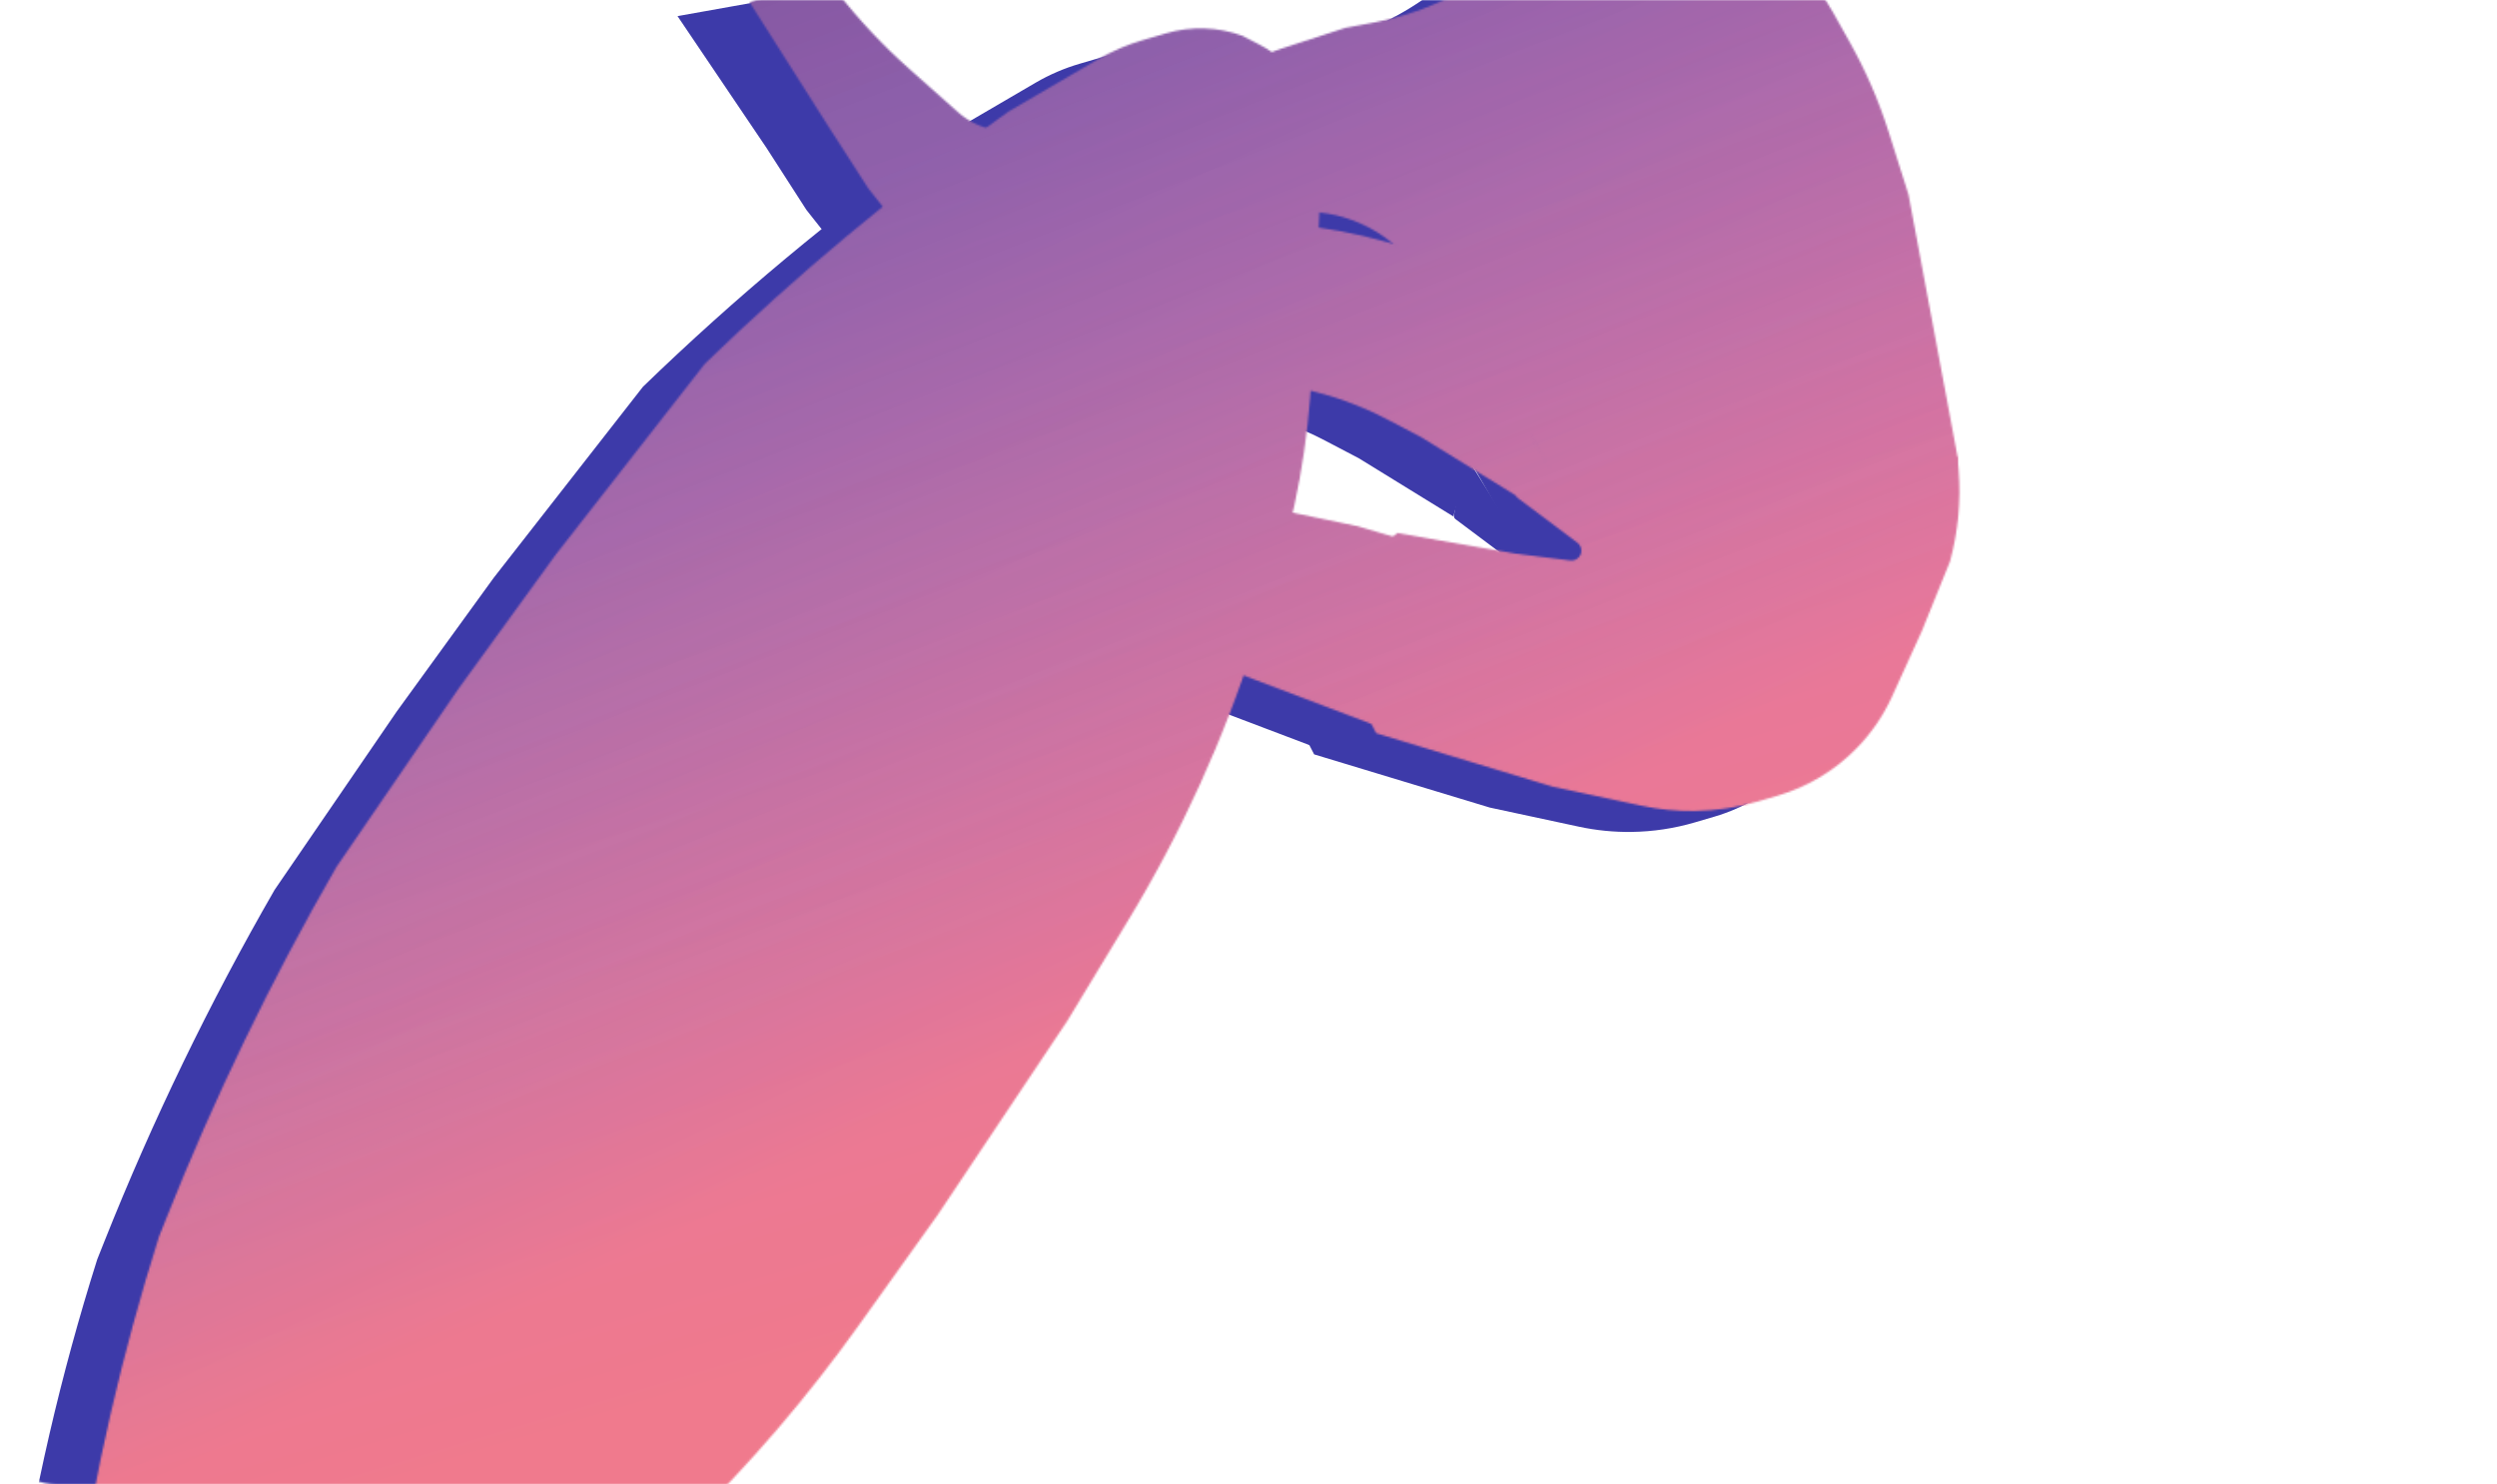 <svg width="1339" height="796" viewBox="0 0 1339 796" fill="none" xmlns="http://www.w3.org/2000/svg">
<mask id="mask0_405_54834" style="mask-type:alpha" maskUnits="userSpaceOnUse" x="0" y="0" width="1339" height="796">
<path d="M0 30C0 13.431 13.431 0 30 0H1308.46C1325.03 0 1338.46 13.431 1338.46 30V199V440C1338.46 456.569 1325.03 470 1308.46 470H884C867.431 470 854 483.431 854 500V657.5V766C854 782.569 840.569 796 824 796H669.23H30C13.431 796 0 782.569 0 766V30Z" fill="#EDE7FF"/>
</mask>
<g mask="url(#mask0_405_54834)">
<path d="M578.94 34.198L591.831 30.426C605.079 26.55 619.219 27.012 632.185 31.745L641.278 36.459C651.297 41.652 659.703 49.49 665.584 59.122C672.023 69.669 675.152 81.905 674.567 94.248L669.046 210.841C667.211 249.577 660.289 287.904 648.458 324.835L638.229 356.766C621.622 408.604 598.992 458.314 570.801 504.879L537.99 559.076L468.577 662.984L426.114 722.411C398.798 760.638 368.166 796.383 334.573 829.23L327.215 836.426C292.122 870.74 253.526 901.277 212.06 927.537L190.984 940.884C171.519 953.21 151.046 963.865 129.782 972.734L73.118 996.368C68.337 998.362 63.254 999.536 58.083 999.841C34.902 1001.21 14.323 985.12 10.052 962.295L7.794 950.229C7.061 946.308 6.72 942.324 6.776 938.336L7.76 869.055L8.372 864.931C17.9 800.715 32.532 737.36 52.127 675.469L55.887 666.019C81.766 600.962 112.31 537.859 147.279 477.202L212.737 381.61L264.753 309.887L344.77 207.438C394.074 159.694 446.856 115.678 502.681 75.753L507.523 72.29L555.331 44.365C562.757 40.027 570.685 36.613 578.94 34.198Z" fill="#3D3AA9"/>
<path d="M728.72 245.806L779.324 276.976C787.206 250.886 790.567 223.641 789.262 196.417L788.387 178.161L767.801 166.621C738.183 150.017 705.713 139.118 672.075 134.488C662.314 133.015 654.556 125.525 652.74 115.822L652.037 112.063L583.487 135.91L582.578 138.829C580.632 145.077 580.244 151.707 581.447 158.14C582.616 164.386 585.251 170.265 589.137 175.294L595.107 183.02C600.48 189.973 606.953 196.002 614.271 200.867L616.719 202.495C627.032 209.351 638.544 214.201 650.653 216.791L665.297 219.923C681.032 223.289 696.235 228.782 710.488 236.251L728.72 245.806Z" fill="#3D3AA9"/>
<path d="M432.556 514.758L448.265 510.39L474.293 531.695L508.804 554.167L507.072 574.267C506.783 577.618 505.683 580.849 503.867 583.681C500.249 589.325 494.126 592.872 487.43 593.203L468.072 594.161L426.605 597.098L395.494 600.164L362.679 601.482L349.918 602.206C345.625 602.449 342.21 598.654 342.905 594.409C343.045 593.553 343.349 592.738 343.792 592.007C341.426 594.19 338.439 595.584 335.244 595.995L327.715 596.963C321.965 597.702 316.962 593.028 317.309 587.241L314.283 586.444C308.761 584.991 305.991 578.81 308.58 573.721L305.118 572.391C301.556 571.023 299.518 567.268 300.313 563.536C300.609 562.144 301.283 560.86 302.261 559.825L303.752 558.247C305.926 555.946 308.751 554.367 311.848 553.72L338.91 548.071L305.854 554.838C302.282 555.569 298.673 553.766 297.112 550.47C295.384 546.823 296.678 542.459 300.114 540.342L300.727 539.964C301.638 539.403 302.645 539.014 303.697 538.817L322.07 535.38L356.676 528.905C382.331 526.396 407.72 521.663 432.556 514.758Z" fill="#3D3AA9"/>
<path d="M411.034 79.322L363.316 8.646L408.693 0.549L414.719 8.242C426.364 23.108 439.322 36.897 453.438 49.441L479.618 72.706C482.158 74.963 484.975 76.889 488.001 78.437C495.911 82.484 504.939 83.793 513.673 82.159L545.141 76.272C550.667 75.237 556.261 74.61 561.879 74.394C583.618 73.557 604.675 66.575 622.608 54.257L623.628 53.556C633.081 47.063 643.42 41.966 654.328 38.423L687.879 27.523L703.471 24.606C726.921 20.218 749.038 10.467 768.095 -3.885L798.015 -26.419C810.213 -35.606 818.454 -49.093 821.062 -64.139C822.534 -72.63 825.816 -80.705 830.685 -87.816L833.488 -91.909C837.845 -98.272 841.148 -105.295 843.27 -112.71C844.739 -117.845 845.63 -123.129 845.927 -128.462L846.176 -132.933C847.07 -149.006 851.427 -164.696 858.949 -178.928L861.267 -183.316L912.004 -173.523L918.23 -140.248L919.845 -124.445C921.511 -108.133 919.677 -91.654 914.464 -76.109L910.379 -63.923C908.373 -57.942 907.539 -51.63 907.921 -45.333C908.615 -33.889 913.291 -23.049 921.137 -14.69L934.06 -0.925C939.696 5.079 944.579 11.747 948.603 18.932L957.753 35.273C966.212 50.38 973.108 66.31 978.334 82.816L989.002 116.517L1004.57 199.704L1015.52 258.267L1013.1 282.139L996.032 330.793L940.161 370.865L839.151 335.35L778.968 230.893L726.9 156.489C719.139 145.398 708.497 136.637 696.122 131.15C684.873 126.163 672.562 124.046 660.293 124.988L659.432 125.055C651.687 125.65 644.075 127.402 636.849 130.253L623.175 135.648C602.125 143.953 579.667 148.105 557.04 147.874L531.953 147.618L493.564 148.602C472.549 148.172 452.826 138.37 439.794 121.878L432.399 112.52L411.034 79.322Z" fill="#3D3AA9"/>
<path d="M694.514 294.91L727.325 304.613L710.568 402.802L624.636 370.214C609.789 364.583 594.486 360.237 578.896 357.223L576.835 356.824C576.01 356.665 575.268 357.354 575.366 358.189C578.289 382.995 573.663 408.105 562.094 430.242L549.927 453.522L533.32 486.248C517.01 481.999 501.48 475.186 487.308 466.065L480.509 461.689L492.14 391.323L499.151 329.397L501.436 315.061C504.025 298.815 513.104 284.318 526.59 274.896C529.572 272.813 532.736 271.002 536.043 269.486L537.99 268.593C546.772 264.566 556.421 262.798 566.06 263.451C570.669 263.763 575.225 264.625 579.629 266.018L624.98 280.369L694.514 294.91Z" fill="#3D3AA9"/>
<path d="M534.2 487.423L527.941 485.029C510.403 478.319 493.651 469.715 477.98 459.37L475.785 464.061C468.086 480.513 458.636 496.087 447.6 510.515L463.086 523.324C477.169 534.974 492.453 545.09 508.68 553.501C518.247 536.151 525.763 517.746 531.074 498.658L534.2 487.423Z" fill="#3D3AA9"/>
<path d="M1004.23 287.368L1015.27 256.937L1015.84 264.085C1017.14 280.463 1015.59 296.942 1011.26 312.791L996.19 350.05L980.224 385.164C975.612 395.306 969.285 404.575 961.52 412.565C949.902 424.518 935.394 433.269 919.401 437.97L908.888 441.06C897.828 444.311 886.374 446.035 874.846 446.182C865.385 446.303 855.941 445.361 846.69 443.375L798.895 433.114L704.704 404.589C698.56 393.521 695.183 381.133 694.859 368.479L694.631 359.603C694.457 352.794 695.106 345.99 696.564 339.338L700.48 321.48C702.524 312.156 708.013 303.947 715.849 298.496L778.521 309.5L808.141 313.214C811.311 313.611 814.241 311.466 814.82 308.324C815.235 306.072 814.338 303.779 812.505 302.407L780.489 278.421C779.851 277.943 779.535 277.147 779.673 276.361L785.451 243.457L816.957 294.043L830.426 310.809C839.655 323.969 852.211 334.443 866.812 341.163L870.835 343.015C877.391 346.032 884.235 348.38 891.263 350.022L898.61 351.739C910.545 354.527 922.93 354.803 934.978 352.549C945.341 350.61 955.275 346.832 964.308 341.394L987.174 327.63L993.781 322.342C995.31 321.118 996.321 319.362 996.61 317.424C998.141 307.177 1000.69 297.108 1004.23 287.368Z" fill="#3D3AA9"/>
<mask id="mask1_405_54834" style="mask-type:alpha" maskUnits="userSpaceOnUse" x="39" y="-196" width="1012" height="1185">
<path d="M612.706 22.275L625.597 18.503C638.845 14.627 652.986 15.089 665.952 19.822L675.045 24.536C685.064 29.729 693.47 37.567 699.35 47.2C705.789 57.746 708.919 69.982 708.334 82.325L702.812 198.918C700.978 237.655 694.056 275.981 682.225 312.912L671.995 344.843C655.389 396.681 632.758 446.391 604.568 492.956L571.756 547.153L502.344 651.061L459.88 710.488C432.565 748.715 401.933 784.46 368.34 817.307L360.981 824.503C325.888 858.817 287.292 889.355 245.827 915.614L224.75 928.961C205.286 941.288 184.812 951.942 163.548 960.811L106.884 984.445C102.103 986.439 97.02 987.613 91.849 987.918C68.669 989.284 48.089 973.198 43.819 950.373L41.561 938.306C40.827 934.386 40.486 930.402 40.543 926.413L41.526 857.132L42.138 853.009C51.667 788.792 66.299 725.437 85.894 663.546L89.653 654.096C115.533 589.039 146.076 525.936 181.045 465.279L246.504 369.687L298.519 297.964L378.537 195.515C427.841 147.771 480.623 103.755 536.448 63.83L541.29 60.367L589.097 32.442C596.524 28.104 604.452 24.69 612.706 22.275Z" fill="#8FB4EC" stroke="#FFC369" stroke-width="1.354"/>
<path d="M762.488 233.883L813.092 265.053C820.974 238.964 824.335 211.718 823.03 184.495L822.155 166.238L801.569 154.698C771.95 138.095 739.48 127.195 705.843 122.565C696.082 121.092 688.324 113.602 686.508 103.899L685.805 100.14L617.255 123.987L616.345 126.906C614.399 133.155 614.011 139.784 615.215 146.217C616.384 152.463 619.019 158.343 622.905 163.371L628.874 171.097C634.247 178.05 640.721 184.079 648.039 188.944L650.487 190.572C660.799 197.428 672.312 202.278 684.421 204.868L699.064 208C714.8 211.366 730.003 216.859 744.256 224.328L762.488 233.883Z" fill="#8FB4EC" stroke="#C2DEFF" stroke-width="1.354"/>
<path d="M466.358 502.867L482.067 498.499L508.095 519.804L542.606 542.276L540.874 562.376C540.585 565.727 539.485 568.958 537.67 571.79C534.051 577.434 527.928 580.981 521.232 581.312L501.874 582.27L460.407 585.207L429.297 588.273L396.481 589.591L383.721 590.315C379.427 590.558 376.012 586.763 376.707 582.518C376.847 581.662 377.151 580.847 377.595 580.116C375.228 582.299 372.241 583.693 369.046 584.104L361.517 585.072C355.767 585.811 350.764 581.137 351.111 575.35L348.085 574.553C342.563 573.1 339.793 566.919 342.383 561.83L338.92 560.5C335.358 559.132 333.32 555.377 334.115 551.645C334.411 550.253 335.085 548.969 336.063 547.934L337.555 546.355C339.728 544.055 342.553 542.476 345.651 541.829L372.712 536.18L339.656 542.947C336.084 543.678 332.475 541.875 330.914 538.579C329.186 534.931 330.48 530.568 333.916 528.451L334.529 528.073C335.44 527.512 336.447 527.123 337.499 526.926L355.873 523.489L390.478 517.014C416.134 514.505 441.522 509.772 466.358 502.867Z" fill="#8FB4EC"/>
<path d="M342.383 561.83L338.92 560.5C335.358 559.132 333.32 555.377 334.115 551.645V551.645C334.411 550.253 335.085 548.969 336.063 547.934L337.555 546.355C339.728 544.055 342.553 542.476 345.651 541.829L372.712 536.18L339.656 542.947C336.084 543.678 332.475 541.875 330.914 538.579V538.579C329.186 534.931 330.48 530.568 333.916 528.451L334.529 528.073C335.44 527.512 336.447 527.123 337.499 526.926L355.873 523.489L390.478 517.014V517.014C416.134 514.505 441.522 509.772 466.358 502.867L482.067 498.499L508.095 519.804L542.606 542.276L540.874 562.376C540.585 565.727 539.485 568.958 537.67 571.79V571.79C534.051 577.434 527.928 580.981 521.232 581.312L501.874 582.27L460.407 585.207L429.297 588.273L396.481 589.591L383.721 590.315C379.427 590.558 376.012 586.763 376.707 582.518V582.518C376.959 580.975 377.742 579.569 378.92 578.54L385.133 573.117M342.383 561.83V561.83C349.177 556.93 356.969 553.59 365.203 552.05L375.327 550.156M342.383 561.83V561.83C339.793 566.919 342.563 573.1 348.085 574.553L351.111 575.35M351.111 575.35V575.35C357.858 569.984 365.462 565.795 373.602 562.958L382.643 559.807M351.111 575.35V575.35C350.764 581.137 355.767 585.811 361.517 585.072L369.046 584.104C372.257 583.691 375.258 582.285 377.631 580.083L385.133 573.117M385.133 573.117L399.817 566.926" stroke="#C2DEFF" stroke-width="1.354"/>
<path d="M444.8 67.4L403.036 1.531L442.46 -11.373L448.486 -3.68C460.13 11.186 473.089 24.974 487.204 37.518L513.384 60.783C515.925 63.041 518.741 64.967 521.767 66.515C529.677 70.562 538.706 71.871 547.44 70.237L578.908 64.349C584.434 63.315 590.028 62.688 595.645 62.471C617.385 61.634 638.442 54.652 656.374 42.335L657.394 41.634C666.848 35.141 677.187 30.044 688.094 26.501L721.646 15.601L737.237 12.684C760.687 8.296 782.805 -1.455 801.862 -15.808L831.782 -38.342C843.98 -47.528 852.221 -61.016 854.829 -76.061C856.301 -84.553 859.583 -92.628 864.452 -99.738L867.255 -103.831C871.612 -110.194 874.915 -117.218 877.036 -124.632C878.505 -129.768 879.397 -135.051 879.693 -140.385L879.942 -144.855C880.836 -160.928 885.193 -176.618 892.715 -190.851L895.034 -195.238L945.77 -185.445L951.996 -152.17L953.611 -136.367C955.278 -120.056 953.444 -103.577 948.231 -88.031L944.145 -75.846C942.14 -69.864 941.305 -63.552 941.687 -57.255C942.382 -45.812 947.057 -34.971 954.904 -26.613L967.826 -12.847C973.462 -6.843 978.346 -0.175 982.369 7.01L991.519 23.35C999.979 38.457 1006.87 54.388 1012.1 70.894L1022.77 104.594L1038.33 187.781L1049.29 246.345L1046.87 270.217L1029.8 318.871L973.927 358.943L872.918 323.428L812.735 218.971L760.667 144.566C752.905 133.476 742.263 124.714 729.888 119.228C718.639 114.24 706.328 112.123 694.059 113.066L693.198 113.132C685.453 113.727 677.841 115.48 670.615 118.331L656.941 123.726C635.892 132.031 613.434 136.182 590.806 135.952L565.719 135.696L527.331 136.68C506.315 136.25 486.593 126.448 473.56 109.956L466.165 100.597L444.8 67.4Z" fill="#8FB4EC" stroke="#C2DEFF" stroke-width="1.354"/>
<path d="M728.281 282.989L761.092 292.692L744.335 390.881L658.402 358.292C643.555 352.662 628.253 348.316 612.663 345.301L610.602 344.903C609.777 344.743 609.035 345.433 609.133 346.267C612.056 371.073 607.43 396.184 595.861 418.32L583.694 441.601L567.087 474.327C550.777 470.077 535.246 463.265 521.074 454.144L514.276 449.768L525.907 379.401L532.917 317.476L535.202 303.14C537.792 286.893 546.871 272.397 560.357 262.975C563.339 260.892 566.503 259.081 569.809 257.565L571.757 256.672C580.539 252.645 590.188 250.877 599.827 251.53C604.436 251.842 608.991 252.704 613.396 254.097L658.747 268.447L728.281 282.989Z" fill="#8FB4EC" stroke="#C2DEFF" stroke-width="1.354"/>
<path d="M568.003 475.532L561.744 473.138C544.206 466.428 527.453 457.824 511.783 447.479L509.588 452.17C501.889 468.622 492.439 484.196 481.403 498.624L496.889 511.433C510.972 523.083 526.256 533.198 542.482 541.61C552.05 524.26 559.565 505.855 564.877 486.767L568.003 475.532Z" fill="#8FB4EC"/>
<g style="mix-blend-mode:screen">
<path d="M1038 275.446L1049.04 245.014L1049.61 252.162C1050.9 268.54 1049.35 285.019 1045.03 300.868L1029.96 338.128L1013.99 373.241C1009.38 383.383 1003.05 392.653 995.288 400.642C983.67 412.595 969.162 421.346 953.169 426.047L942.657 429.137C931.596 432.388 920.142 434.112 908.614 434.259C899.154 434.38 889.709 433.438 880.459 431.452L832.663 421.192L738.472 392.666C732.329 381.598 728.951 369.21 728.627 356.556L728.4 347.68C728.225 340.872 728.874 334.067 730.333 327.415L734.248 309.557C736.292 300.233 741.781 292.024 749.617 286.573L812.29 297.577L841.909 301.291C845.079 301.688 848.009 299.543 848.588 296.401C849.003 294.149 848.106 291.857 846.274 290.484L814.257 266.498C813.619 266.02 813.304 265.224 813.442 264.439L819.219 231.534L850.725 282.12L864.194 298.886C873.423 312.046 885.979 322.52 900.58 329.24L904.603 331.092C911.16 334.109 918.004 336.457 925.032 338.099L932.378 339.816C944.314 342.605 956.698 342.881 968.746 340.626C979.11 338.687 989.043 334.909 998.076 329.472L1020.94 315.707L1027.55 310.419C1029.08 309.195 1030.09 307.439 1030.38 305.502C1031.91 295.254 1034.46 285.185 1038 275.446Z" fill="#8FB4EC"/>
<path d="M1038 275.446L1049.04 245.014L1049.61 252.162C1050.9 268.54 1049.35 285.019 1045.03 300.868L1029.96 338.128L1013.99 373.241C1009.38 383.383 1003.05 392.653 995.288 400.642C983.67 412.595 969.162 421.346 953.169 426.047L942.657 429.137C931.596 432.388 920.142 434.112 908.614 434.259C899.154 434.38 889.709 433.438 880.459 431.452L832.663 421.192L738.472 392.666C732.329 381.598 728.951 369.21 728.627 356.556L728.4 347.68C728.225 340.872 728.874 334.067 730.333 327.415L734.248 309.557C736.292 300.233 741.781 292.024 749.617 286.573L812.29 297.577L841.909 301.291C845.079 301.688 848.009 299.543 848.588 296.401C849.003 294.149 848.106 291.857 846.274 290.484L814.257 266.498C813.619 266.02 813.304 265.224 813.442 264.439L819.219 231.534L850.725 282.12L864.194 298.886C873.423 312.046 885.979 322.52 900.58 329.24L904.603 331.092C911.16 334.109 918.004 336.457 925.032 338.099L932.378 339.816C944.314 342.605 956.698 342.881 968.746 340.626C979.11 338.687 989.043 334.909 998.076 329.472L1020.94 315.707L1027.55 310.419C1029.08 309.195 1030.09 307.439 1030.38 305.502C1031.91 295.254 1034.46 285.185 1038 275.446Z" stroke="#EA4050" stroke-width="1.354"/>
</g>
</mask>
<g mask="url(#mask1_405_54834)">
<path d="M612.707 22.276L625.598 18.504C638.846 14.628 652.986 15.09 665.952 19.823L675.045 24.537C685.064 29.73 693.47 37.568 699.351 47.2C705.79 57.747 708.919 69.983 708.334 82.326L702.813 198.919C700.978 237.655 694.056 275.982 682.225 312.913L671.996 344.844C655.389 396.682 632.759 446.392 604.568 492.956L571.757 547.154L502.344 651.062L459.881 710.489C432.565 748.716 401.933 784.461 368.34 817.308L360.982 824.504C325.889 858.818 287.293 889.355 245.827 915.615L224.75 928.962C205.286 941.288 184.812 951.943 163.549 960.812L106.885 984.446C102.104 986.44 97.021 987.614 91.85 987.919C68.669 989.285 48.09 973.198 43.819 950.373L41.561 938.307C40.828 934.386 40.487 930.402 40.543 926.414L41.527 857.133L42.139 853.009C51.667 788.793 66.299 725.438 85.894 663.547L89.654 654.097C115.533 589.04 146.077 525.937 181.046 465.28L246.504 369.688L298.519 297.965L378.537 195.516C427.841 147.772 480.623 103.756 536.448 63.831L541.29 60.368L589.098 32.443C596.524 28.105 604.452 24.691 612.707 22.276Z" fill="#FFE99B" stroke="#FFC369" stroke-width="1.354"/>
<path d="M612.707 22.276L625.598 18.504C638.846 14.628 652.986 15.09 665.952 19.823L675.045 24.537C685.064 29.73 693.47 37.568 699.351 47.2C705.79 57.747 708.919 69.983 708.334 82.326L702.813 198.919C700.978 237.655 694.056 275.982 682.225 312.913L671.996 344.844C655.389 396.682 632.759 446.392 604.568 492.956L571.757 547.154L502.344 651.062L459.881 710.489C432.565 748.716 401.933 784.461 368.34 817.308L360.982 824.504C325.889 858.818 287.293 889.355 245.827 915.615L224.75 928.962C205.286 941.288 184.812 951.943 163.549 960.812L106.885 984.446C102.104 986.44 97.021 987.614 91.85 987.919C68.669 989.285 48.09 973.198 43.819 950.373L41.561 938.307C40.828 934.386 40.487 930.402 40.543 926.414L41.527 857.133L42.139 853.009C51.667 788.793 66.299 725.438 85.894 663.547L89.654 654.097C115.533 589.04 146.077 525.937 181.046 465.28L246.504 369.688L298.519 297.965L378.537 195.516C427.841 147.772 480.623 103.756 536.448 63.831L541.29 60.368L589.098 32.443C596.524 28.105 604.452 24.691 612.707 22.276Z" fill="url(#paint0_linear_405_54834)" stroke="#FFC369" stroke-width="1.354"/>
<mask id="mask2_405_54834" style="mask-type:alpha" maskUnits="userSpaceOnUse" x="41" y="16" width="669" height="973">
<path d="M613.497 22.816L626.389 19.044C639.637 15.168 653.777 15.63 666.743 20.363L675.836 25.076C685.855 30.27 694.261 38.108 700.141 47.74C706.58 58.287 709.71 70.522 709.125 82.866L703.604 199.459C701.769 238.195 694.847 276.522 683.016 313.453L672.787 345.384C656.18 397.221 633.549 446.932 605.359 493.496L572.547 547.694L503.135 651.602L460.671 711.028C433.356 749.256 402.724 785.001 369.131 817.848L361.772 825.043C326.68 859.358 288.084 889.895 246.618 916.155L225.541 929.502C206.077 941.828 185.603 952.483 164.34 961.352L107.675 984.986C102.894 986.98 97.812 988.154 92.641 988.459C69.46 989.825 48.88 973.738 44.61 950.913L42.352 938.847C41.618 934.926 41.277 930.942 41.334 926.954L42.317 857.673L42.929 853.549C52.458 789.333 67.09 725.978 86.685 664.086L90.444 654.637C116.324 589.58 146.868 526.477 181.837 465.82L247.295 370.228L299.31 298.504L379.328 196.056C428.632 148.312 481.414 104.296 537.239 64.371L542.081 60.908L589.888 32.983C597.315 28.645 605.243 25.231 613.497 22.816Z" fill="black"/>
</mask>
<g mask="url(#mask2_405_54834)">
<g style="mix-blend-mode:color-dodge">
<circle cx="275.724" cy="379.869" r="6.77" transform="rotate(-10.598 275.724 379.869)" fill="white"/>
</g>
<g style="mix-blend-mode:color-dodge">
<circle cx="333.989" cy="499.837" r="6.77" transform="rotate(-10.598 333.989 499.837)" fill="white"/>
</g>
<g style="mix-blend-mode:color-dodge">
<circle cx="504.003" cy="410.857" r="6.77" transform="rotate(-10.598 504.003 410.857)" fill="white"/>
</g>
<g style="mix-blend-mode:color-dodge">
<circle cx="418.234" cy="217.512" r="6.77" transform="rotate(-10.598 418.234 217.512)" fill="white"/>
</g>
<g style="mix-blend-mode:color-dodge">
<circle cx="396.656" cy="308.338" r="10.156" transform="rotate(-10.598 396.656 308.338)" fill="white"/>
</g>
<g style="mix-blend-mode:color-dodge">
<circle cx="608.017" cy="418.258" r="6.77" transform="rotate(-10.598 608.017 418.258)" fill="white"/>
</g>
<g style="mix-blend-mode:color-dodge">
<circle cx="649.405" cy="186.657" r="6.77" transform="rotate(-10.598 649.405 186.657)" fill="white"/>
</g>
<g style="mix-blend-mode:color-dodge">
<circle cx="156.376" cy="666.008" r="6.77" transform="rotate(-10.598 156.376 666.008)" fill="white"/>
</g>
<g style="mix-blend-mode:color-dodge">
<circle cx="202.857" cy="601.518" r="3.385" transform="rotate(-10.598 202.857 601.518)" fill="white"/>
</g>
<g style="mix-blend-mode:color-dodge">
<circle cx="109.577" cy="798.744" r="3.385" transform="rotate(-10.598 109.577 798.744)" fill="white"/>
</g>
<g style="mix-blend-mode:color-dodge">
<circle cx="291.825" cy="366.525" r="3.385" transform="rotate(-10.598 291.825 366.525)" fill="white"/>
</g>
<g style="mix-blend-mode:color-dodge">
<circle cx="359.027" cy="387.011" r="3.385" transform="rotate(-10.598 359.027 387.011)" fill="white"/>
</g>
<g style="mix-blend-mode:color-dodge">
<circle cx="493.662" cy="259.879" r="3.385" transform="rotate(-10.598 493.662 259.879)" fill="white"/>
</g>
<g style="mix-blend-mode:color-dodge">
<circle cx="363.655" cy="249.765" r="3.385" transform="rotate(-10.598 363.655 249.765)" fill="white"/>
</g>
<g style="mix-blend-mode:color-dodge">
<circle cx="289.207" cy="470.333" r="3.385" transform="rotate(-10.598 289.207 470.333)" fill="white"/>
</g>
<g style="mix-blend-mode:color-dodge">
<circle cx="304.477" cy="780.188" r="3.385" transform="rotate(-10.598 304.477 780.188)" fill="white"/>
</g>
<g style="mix-blend-mode:color-dodge">
<circle cx="681.761" cy="190.246" r="3.385" transform="rotate(-10.598 681.761 190.246)" fill="white"/>
</g>
<g style="mix-blend-mode:color-dodge">
<circle cx="501.187" cy="381.078" r="3.385" transform="rotate(-10.598 501.187 381.078)" fill="white"/>
</g>
<g style="mix-blend-mode:color-dodge">
<circle cx="440.783" cy="198.14" r="3.385" transform="rotate(-10.598 440.783 198.14)" fill="white"/>
</g>
<g style="mix-blend-mode:color-dodge">
<circle cx="680.439" cy="168.453" r="3.385" transform="rotate(-10.598 680.439 168.453)" fill="white"/>
</g>
<g style="mix-blend-mode:color-dodge">
<circle cx="608.575" cy="373.384" r="3.385" transform="rotate(-10.598 608.575 373.384)" fill="white"/>
</g>
<path d="M393.055 547.543L452.545 570.059L463.238 541.255C479.963 496.201 532.114 475.659 575.072 497.206C597.615 508.512 613.575 529.708 618.213 554.497L621.019 569.491C625.307 592.409 622.3 616.093 612.421 637.212L552.353 765.621L339.583 698.526C320.858 692.621 304.975 680.005 294.986 663.102C275.403 629.963 282.635 587.298 311.75 562.119C334.088 542.8 365.434 537.089 393.055 547.543Z" fill="#A77DFE"/>
<path d="M419.486 573.044L465.747 590.56L474.061 568.152C487.067 533.103 527.638 517.123 561.052 533.889C578.581 542.684 590.991 559.167 594.598 578.444L596.783 590.127C600.119 607.956 597.781 626.383 590.098 642.815L543.385 742.714L377.9 690.507C363.33 685.91 350.973 676.092 343.202 662.939C327.969 637.155 333.586 603.971 356.234 584.379C373.613 569.345 397.997 564.907 419.486 573.044Z" fill="#F2FFCC"/>
<path d="M439.955 594.156L473.278 606.734L479.269 590.641C488.637 565.474 517.769 553.998 541.785 566.014C554.418 572.335 563.364 584.204 565.962 598.089L567.513 606.377C569.907 619.173 568.222 632.397 562.694 644.183L529.065 715.892L410.031 678.467C399.581 675.181 390.715 668.15 385.136 658.724C374.189 640.226 378.271 616.364 394.541 602.318C407.017 591.548 424.535 588.336 439.955 594.156Z" fill="#FFBAAB"/>
<path d="M593.677 148.602L571.689 123.263L559.517 133.962C540.478 150.696 511.124 147.185 496.569 126.432C488.931 115.542 486.823 101.707 490.872 89.036L493.321 81.372C497.064 69.659 504.387 59.414 514.258 52.08L574.278 7.486L656.283 91.877C663.5 99.304 667.718 109.136 668.127 119.484C668.928 139.771 654.895 157.772 635.076 162.178C619.87 165.559 603.886 160.368 593.677 148.602Z" fill="#A77DFE"/>
<path d="M587.786 130.149L570.689 110.442L561.222 118.765C546.414 131.785 523.578 129.054 512.258 112.908C506.32 104.439 504.682 93.68 507.83 83.827L509.738 77.856C512.651 68.742 518.347 60.772 526.026 55.065L572.711 20.367L636.486 86.015C642.101 91.794 645.382 99.445 645.699 107.497C646.321 123.28 635.41 137.282 619.991 140.713C608.161 143.345 595.728 139.305 587.786 130.149Z" fill="#F2FFCC"/>
<path d="M583.564 115.224L571.238 101.046L564.43 107.02C553.783 116.361 537.385 114.4 529.241 102.812C524.957 96.716 523.772 88.967 526.04 81.87L527.394 77.633C529.484 71.093 533.576 65.374 539.091 61.285L572.648 36.404L618.554 83.565C622.583 87.705 624.941 93.188 625.173 98.961C625.627 110.289 617.762 120.347 606.693 122.798C598.205 124.677 589.267 121.785 583.564 115.224Z" fill="#FFBAAB"/>
<path d="M340.611 289.249L367.037 268.579L356.972 255.878C341.228 236.012 346.229 206.874 367.696 193.395C378.961 186.321 392.886 184.921 405.334 189.61L412.863 192.446C424.371 196.78 434.23 204.615 441.052 214.847L482.532 277.059L394.075 354.661C386.29 361.491 376.256 365.203 365.901 365.084C345.599 364.851 328.337 349.92 324.945 329.903C322.343 314.544 328.341 298.846 340.611 289.249Z" fill="#A77DFE"/>
<path d="M359.341 284.303L379.894 268.232L372.063 258.354C359.814 242.901 363.704 220.234 380.405 209.751C389.166 204.251 399.994 203.163 409.674 206.809L415.54 209.019C424.494 212.392 432.164 218.486 437.473 226.446L469.748 274.838L400.939 335.187C394.881 340.5 387.073 343.388 379.016 343.295C363.221 343.112 349.793 331.502 347.152 315.929C345.125 303.98 349.793 291.769 359.341 284.303Z" fill="#F2FFCC"/>
<path d="M374.461 280.847L389.248 269.26L383.629 262.156C374.842 251.047 377.635 234.771 389.623 227.227C395.929 223.258 403.728 222.47 410.701 225.096L414.863 226.664C421.288 229.084 426.791 233.462 430.594 239.178L453.735 273.958L404.298 317.404C399.958 321.217 394.362 323.292 388.585 323.23C377.249 323.108 367.604 314.74 365.72 303.56C364.275 294.988 367.619 286.209 374.461 280.847Z" fill="#FFBAAB"/>
<path d="M145.341 769.156L157.394 843.011L193.03 836.962C248.771 827.5 300.376 868.551 303.692 924.991C305.433 954.61 293.227 983.339 270.699 1002.65L257.073 1014.32C236.246 1032.17 210.346 1043.04 183.019 1045.4L16.858 1059.73L-39.94 803.489C-44.938 780.938 -41.428 757.335 -30.081 737.214C-7.838 697.769 39.884 680.041 82.664 694.893C115.487 706.288 139.744 734.865 145.341 769.156Z" fill="#A77DFE"/>
<path d="M134.906 811.086L144.272 868.521L171.992 863.811C215.352 856.445 255.498 888.38 258.071 932.286C259.421 955.319 249.927 977.658 232.409 992.672L221.792 1001.77C205.589 1015.66 185.44 1024.11 164.179 1025.95L34.92 1037.12L-9.231 837.811C-13.118 820.263 -10.384 801.898 -1.554 786.243C15.754 755.557 52.867 741.76 86.151 753.31C111.691 762.173 130.556 784.405 134.906 811.086Z" fill="#F2FFCC"/>
<path d="M125.437 844.359L132.224 885.708L152.144 882.345C183.295 877.086 212.123 900.016 214.008 931.552C214.999 948.141 208.169 964.238 195.551 975.052L188.019 981.508C176.39 991.474 161.925 997.535 146.666 998.837L53.825 1006.76L21.936 863.464C19.137 850.885 21.086 837.716 27.408 826.487C39.814 804.453 66.527 794.575 90.408 802.89C108.72 809.265 122.296 825.225 125.437 844.359Z" fill="#FFBAAB"/>
</g>
<mask id="mask3_405_54834" style="mask-type:alpha" maskUnits="userSpaceOnUse" x="39" y="15" width="671" height="974">
<path d="M612.707 22.275L625.599 18.503C638.846 14.627 652.987 15.089 665.953 19.822L675.046 24.536C685.065 29.729 693.471 37.567 699.351 47.199C705.79 57.746 708.92 69.982 708.335 82.325L702.813 198.918C700.979 237.655 694.057 275.981 682.226 312.912L671.997 344.843C655.39 396.681 632.759 446.391 604.569 492.956L571.757 547.153L502.345 651.061L459.881 710.488C432.566 748.715 401.934 784.46 368.341 817.307L360.982 824.503C325.89 858.817 287.294 889.354 245.828 915.614L224.751 928.961C205.287 941.287 184.813 951.942 163.55 960.811L106.885 984.445C102.104 986.439 97.022 987.613 91.851 987.918C68.67 989.284 48.09 973.197 43.82 950.373L41.562 938.306C40.828 934.386 40.487 930.401 40.544 926.413L41.527 857.132L42.139 853.008C51.668 788.792 66.3 725.437 85.895 663.546L89.654 654.096C115.534 589.039 146.078 525.936 181.047 465.279L246.505 369.687L298.52 297.964L378.538 195.515C427.842 147.771 480.624 103.755 536.449 63.83L541.291 60.367L589.098 32.442C596.525 28.104 604.453 24.69 612.707 22.275Z" fill="#FF9D9D" stroke="#FFC369" stroke-width="1.354"/>
</mask>
<g mask="url(#mask3_405_54834)">
<g opacity="0.8" filter="url(#filter0_f_405_54834)">
<path d="M458.681 602.126L530.905 624.424L563.136 604.545L606.523 584.424L602.401 564.655C601.349 559.61 599.019 554.82 595.662 550.797C590.721 544.878 583.895 541.024 576.697 540.088L547.821 536.336L492.317 528.179L451.806 521.337C450.994 521.199 450.178 521.211 449.398 521.371C448.689 521.516 447.95 521.539 447.21 521.439L429.241 519C424.774 518.394 421.513 522.525 422.876 527.062C423.125 527.89 423.517 528.67 424.025 529.365L423.36 528.845C420.552 526.648 417.329 525.161 413.981 524.516L399.089 521.647C393.223 520.517 388.486 525.427 389.566 531.517L384.17 532.198C378.345 532.933 375.836 539.811 379.475 545.069L374.16 546.285C370.303 547.168 368.279 551.325 369.731 555.381C370.21 556.719 371.034 557.924 372.105 558.858L375.373 561.705C378.17 564.142 381.438 565.878 384.887 566.758L422.718 576.416L375.405 564.487C372.025 563.635 368.712 565.089 367.192 568.094L364.775 572.873C364.09 574.227 364.693 576.016 366.1 576.806L370.43 579.235C371.673 579.933 371.416 581.802 370.069 581.858C368.509 581.923 368.518 584.255 370.079 584.628L406.957 593.42L458.681 602.126Z" fill="#BF6551"/>
</g>
</g>
<path d="M762.488 233.883L813.092 265.053C820.974 238.964 824.335 211.718 823.03 184.495L822.155 166.238L801.569 154.698C771.951 138.095 739.48 127.195 705.843 122.565C696.082 121.092 688.324 113.602 686.508 103.899L685.805 100.14L617.255 123.987L616.346 126.906C614.4 133.155 614.011 139.784 615.215 146.217C616.384 152.463 619.019 158.343 622.905 163.371L628.874 171.097C634.248 178.05 640.721 184.079 648.039 188.944L650.487 190.572C660.799 197.428 672.312 202.278 684.421 204.868L699.065 208C714.8 211.366 730.003 216.859 744.256 224.328L762.488 233.883Z" fill="#F9FFED" stroke="black" stroke-width="1.354"/>
<path d="M762.488 233.883L813.092 265.053C820.974 238.964 824.335 211.718 823.03 184.495L822.155 166.238L801.569 154.698C771.951 138.095 739.48 127.195 705.843 122.565C696.082 121.092 688.324 113.602 686.508 103.899L685.805 100.14L617.255 123.987L616.346 126.906C614.4 133.155 614.011 139.784 615.215 146.217C616.384 152.463 619.019 158.343 622.905 163.371L628.874 171.097C634.248 178.05 640.721 184.079 648.039 188.944L650.487 190.572C660.799 197.428 672.312 202.278 684.421 204.868L699.065 208C714.8 211.366 730.003 216.859 744.256 224.328L762.488 233.883Z" fill="url(#paint1_linear_405_54834)" stroke="#C2DEFF" stroke-width="1.354"/>
<g style="mix-blend-mode:screen">
<ellipse cx="162.432" cy="626.618" rx="224.104" ry="259.619" transform="rotate(25.311 162.432 626.618)" fill="#3656FF"/>
</g>
<path d="M466.359 502.868L482.068 498.5L508.096 519.805L542.607 542.277L540.875 562.377C540.586 565.728 539.486 568.959 537.67 571.791C534.052 577.435 527.929 580.982 521.233 581.313L501.875 582.271L460.408 585.208L429.297 588.274L396.482 589.592L383.721 590.316C379.428 590.559 376.013 586.763 376.708 582.519C376.848 581.663 377.152 580.848 377.595 580.117C375.229 582.3 372.242 583.694 369.047 584.105L361.517 585.073C355.768 585.812 350.765 581.138 351.112 575.351L348.086 574.554C342.564 573.101 339.794 566.92 342.383 561.831L338.921 560.501C335.359 559.133 333.321 555.378 334.116 551.646C334.412 550.254 335.086 548.97 336.064 547.935L337.555 546.356C339.729 544.056 342.554 542.477 345.651 541.83L372.713 536.181L339.657 542.948C336.085 543.679 332.476 541.876 330.915 538.58C329.187 534.932 330.481 530.569 333.917 528.452L334.53 528.074C335.441 527.513 336.448 527.124 337.5 526.927L355.873 523.49L390.479 517.015C416.134 514.506 441.523 509.773 466.359 502.868Z" fill="#D7FBF2"/>
<path d="M342.383 561.831L338.921 560.501C335.359 559.133 333.321 555.378 334.116 551.646V551.646C334.412 550.254 335.086 548.97 336.064 547.935L337.555 546.356C339.729 544.056 342.554 542.477 345.651 541.83L372.713 536.181L339.657 542.948C336.085 543.679 332.476 541.876 330.915 538.58V538.58C329.187 534.932 330.481 530.569 333.917 528.452L334.53 528.074C335.441 527.513 336.448 527.124 337.5 526.927L355.873 523.49L390.479 517.015V517.015C416.134 514.506 441.523 509.773 466.359 502.868L482.068 498.5L508.096 519.805L542.607 542.277L540.875 562.377C540.586 565.728 539.486 568.959 537.67 571.791V571.791C534.052 577.435 527.929 580.982 521.233 581.313L501.875 582.271L460.408 585.208L429.297 588.274L396.482 589.592L383.721 590.316C379.428 590.559 376.013 586.763 376.708 582.519V582.519C376.96 580.976 377.743 579.57 378.921 578.541L385.134 573.118M342.383 561.831V561.831C349.178 556.931 356.97 553.591 365.204 552.051L375.328 550.157M342.383 561.831V561.831C339.794 566.92 342.564 573.101 348.086 574.554L351.112 575.351M351.112 575.351V575.351C357.859 569.985 365.463 565.796 373.603 562.959L382.644 559.808M351.112 575.351V575.351C350.765 581.138 355.768 585.812 361.517 585.073L369.047 584.105C372.258 583.692 375.259 582.286 377.632 580.084L385.134 573.118M385.134 573.118L399.818 566.927" stroke="black" stroke-width="1.354"/>
<path d="M466.359 502.868L482.068 498.5L508.096 519.805L542.607 542.277L540.875 562.377C540.586 565.728 539.486 568.959 537.67 571.791C534.052 577.435 527.929 580.982 521.233 581.313L501.875 582.271L460.408 585.208L429.297 588.274L396.482 589.592L383.721 590.316C379.428 590.559 376.013 586.763 376.708 582.519C376.848 581.663 377.152 580.848 377.595 580.117C375.229 582.3 372.242 583.694 369.047 584.105L361.517 585.073C355.768 585.812 350.765 581.138 351.112 575.351L348.086 574.554C342.564 573.101 339.794 566.92 342.383 561.831L338.921 560.501C335.359 559.133 333.321 555.378 334.116 551.646C334.412 550.254 335.086 548.97 336.064 547.935L337.555 546.356C339.729 544.056 342.554 542.477 345.651 541.83L372.713 536.181L339.657 542.948C336.085 543.679 332.476 541.876 330.915 538.58C329.187 534.932 330.481 530.569 333.917 528.452L334.53 528.074C335.441 527.513 336.448 527.124 337.5 526.927L355.873 523.49L390.479 517.015C416.134 514.506 441.523 509.773 466.359 502.868Z" fill="url(#paint2_linear_405_54834)"/>
<path d="M342.383 561.831L338.921 560.501C335.359 559.133 333.321 555.378 334.116 551.646V551.646C334.412 550.254 335.086 548.97 336.064 547.935L337.555 546.356C339.729 544.056 342.554 542.477 345.651 541.83L372.713 536.181L339.657 542.948C336.085 543.679 332.476 541.876 330.915 538.58V538.58C329.187 534.932 330.481 530.569 333.917 528.452L334.53 528.074C335.441 527.513 336.448 527.124 337.5 526.927L355.873 523.49L390.479 517.015V517.015C416.134 514.506 441.523 509.773 466.359 502.868L482.068 498.5L508.096 519.805L542.607 542.277L540.875 562.377C540.586 565.728 539.486 568.959 537.67 571.791V571.791C534.052 577.435 527.929 580.982 521.233 581.313L501.875 582.271L460.408 585.208L429.297 588.274L396.482 589.592L383.721 590.316C379.428 590.559 376.013 586.763 376.708 582.519V582.519C376.96 580.976 377.743 579.57 378.921 578.541L385.134 573.118M342.383 561.831V561.831C349.178 556.931 356.97 553.591 365.204 552.051L375.328 550.157M342.383 561.831V561.831C339.794 566.92 342.564 573.101 348.086 574.554L351.112 575.351M351.112 575.351V575.351C357.859 569.985 365.463 565.796 373.603 562.959L382.644 559.808M351.112 575.351V575.351C350.765 581.138 355.768 585.812 361.517 585.073L369.047 584.105C372.258 583.692 375.259 582.286 377.632 580.084L385.134 573.118M385.134 573.118L399.818 566.927" stroke="#C2DEFF" stroke-width="1.354"/>
<path d="M444.8 67.4L401.257 0.939L442.46 -11.373L448.486 -3.68C460.131 11.186 473.089 24.974 487.205 37.518L513.384 60.783C515.925 63.041 518.742 64.967 521.767 66.515C529.677 70.562 538.706 71.871 547.44 70.237L578.908 64.349C584.434 63.315 590.028 62.688 595.645 62.471C617.385 61.634 638.442 54.652 656.375 42.335L657.395 41.634C666.848 35.141 677.187 30.044 688.094 26.501L721.646 15.601L737.238 12.684C760.687 8.296 782.805 -1.455 801.862 -15.808L831.782 -38.342C843.98 -47.528 852.221 -61.016 854.829 -76.061C856.301 -84.553 859.583 -92.628 864.452 -99.738L867.255 -103.831C871.612 -110.194 874.915 -117.218 877.036 -124.632C878.506 -129.768 879.397 -135.051 879.694 -140.385L879.942 -144.855C880.836 -160.928 885.194 -176.618 892.715 -190.851L895.034 -195.238L945.771 -185.445L951.997 -152.17L953.611 -136.367C955.278 -120.056 953.444 -103.577 948.231 -88.031L944.145 -75.846C942.14 -69.864 941.305 -63.552 941.687 -57.255C942.382 -45.812 947.057 -34.971 954.904 -26.613L967.826 -12.847C973.462 -6.843 978.346 -0.175 982.369 7.01L991.52 23.35C999.979 38.457 1006.87 54.388 1012.1 70.894L1022.77 104.594L1038.33 187.781L1049.29 246.345L1046.87 270.217C1035.76 301.884 1015.17 329.363 987.899 348.922L973.928 358.943L872.918 323.428L812.735 218.971L760.667 144.567C752.905 133.476 742.263 124.714 729.888 119.228C718.639 114.24 706.328 112.123 694.059 113.066L693.199 113.132C685.454 113.727 677.841 115.48 670.615 118.331L656.941 123.726C635.892 132.031 613.434 136.182 590.807 135.952L565.719 135.696L527.331 136.68C506.316 136.25 486.593 126.448 473.56 109.956L466.165 100.597L444.8 67.4Z" fill="#F9FFED" stroke="black" stroke-width="1.354"/>
<path d="M444.802 67.4L400.072 -3.212L442.461 -11.373L448.487 -3.68C460.132 11.186 473.091 24.974 487.206 37.518L513.386 60.783C515.926 63.041 518.743 64.967 521.769 66.515C529.679 70.562 538.708 71.871 547.441 70.237L578.909 64.349C584.435 63.315 590.029 62.687 595.647 62.471C617.386 61.634 638.443 54.652 656.376 42.334L657.396 41.634C666.849 35.141 677.189 30.044 688.096 26.5L721.648 15.601L737.239 12.683C760.689 8.296 782.807 -1.455 801.863 -15.808L831.784 -38.342C843.981 -47.529 852.222 -61.016 854.831 -76.062C856.303 -84.553 859.585 -92.628 864.454 -99.739L867.256 -103.831C871.613 -110.194 874.916 -117.218 877.038 -124.632C878.507 -129.768 879.398 -135.051 879.695 -140.385L879.944 -144.855C880.838 -160.928 885.195 -176.618 892.717 -190.851L895.036 -195.238L945.772 -185.445L951.998 -152.171L953.613 -136.367C955.279 -120.056 953.445 -103.577 948.233 -88.031L944.147 -75.846C942.141 -69.864 941.307 -63.553 941.689 -57.255C942.383 -45.812 947.059 -34.971 954.906 -26.613L967.828 -12.848C973.464 -6.844 978.348 -0.176 982.371 7.009L991.521 23.35C999.98 38.457 1006.88 54.387 1012.1 70.894L1022.77 104.594L1038.33 187.781L1049.29 246.345L1046.87 270.217C1035.76 301.884 1015.17 329.363 987.901 348.922L973.929 358.943L872.919 323.428L812.736 218.971L760.668 144.566C752.907 133.475 742.265 124.714 729.89 119.228C718.641 114.24 706.33 112.123 694.061 113.066L693.2 113.132C685.455 113.727 677.843 115.479 670.617 118.33L656.943 123.725C635.893 132.03 613.435 136.182 590.808 135.952L565.721 135.696L527.332 136.679C506.317 136.25 486.594 126.448 473.562 109.956L466.167 100.597L444.802 67.4Z" fill="url(#paint3_linear_405_54834)" stroke="#C2DEFF" stroke-width="1.354"/>
<g style="mix-blend-mode:screen">
<ellipse cx="1020.81" cy="42.439" rx="224.104" ry="134.581" fill="#3656FF"/>
</g>
<path d="M728.281 282.989L761.092 292.692L744.336 390.881L658.403 358.292C643.556 352.662 628.253 348.315 612.663 345.301L610.603 344.903C609.777 344.743 609.035 345.432 609.134 346.267C612.056 371.073 607.431 396.184 595.861 418.32L583.694 441.601L567.087 474.326C550.778 470.077 535.247 463.265 521.075 454.143L514.276 449.768L525.907 379.401L532.918 317.476L535.203 303.139C537.792 286.893 546.871 272.397 560.357 262.975C563.34 260.892 566.503 259.081 569.81 257.565L571.758 256.671C580.539 252.645 590.188 250.877 599.827 251.529C604.436 251.841 608.992 252.703 613.396 254.097L658.748 268.447L728.281 282.989Z" fill="#D7FBF2" stroke="black" stroke-width="1.354"/>
<path d="M728.281 282.989L761.092 292.692L744.336 390.881L658.403 358.292C643.556 352.662 628.253 348.315 612.663 345.301L610.603 344.903C609.777 344.743 609.035 345.432 609.134 346.267C612.056 371.073 607.431 396.184 595.861 418.32L583.694 441.601L567.087 474.326C550.778 470.077 535.247 463.265 521.075 454.143L514.276 449.768L525.907 379.401L532.918 317.476L535.203 303.139C537.792 286.893 546.871 272.397 560.357 262.975C563.34 260.892 566.503 259.081 569.81 257.565L571.758 256.671C580.539 252.645 590.188 250.877 599.827 251.529C604.436 251.841 608.992 252.703 613.396 254.097L658.748 268.447L728.281 282.989Z" fill="url(#paint4_linear_405_54834)" stroke="#C2DEFF" stroke-width="1.354"/>
<mask id="mask4_405_54834" style="mask-type:alpha" maskUnits="userSpaceOnUse" x="513" y="250" width="249" height="226">
<path d="M728.281 282.989L761.092 292.692L744.335 390.881L658.403 358.292C643.556 352.662 628.253 348.316 612.663 345.301L610.602 344.903C609.777 344.743 609.035 345.433 609.133 346.267C612.056 371.073 607.43 396.184 595.861 418.32L583.694 441.601L567.087 474.326C550.777 470.077 535.247 463.265 521.075 454.143L514.276 449.768L525.907 379.401L532.918 317.476L535.203 303.139C537.792 286.893 546.871 272.397 560.357 262.975C563.339 260.892 566.503 259.081 569.81 257.565L571.757 256.671C580.539 252.645 590.188 250.877 599.827 251.529C604.436 251.841 608.992 252.703 613.396 254.097L658.747 268.447L728.281 282.989Z" fill="#D7FBF2" stroke="black" stroke-width="1.354"/>
</mask>
<g mask="url(#mask4_405_54834)">
<g style="mix-blend-mode:screen">
<ellipse cx="574.375" cy="261.207" rx="110.866" ry="49.801" fill="#3656FF"/>
</g>
</g>
<path d="M562.925 473.59L556.735 471.221C542.527 465.785 528.954 458.814 516.258 450.433C513.899 448.876 510.708 449.776 509.51 452.335L507.679 456.249C501.248 469.989 493.356 482.997 484.139 495.046C482.611 497.044 482.935 499.891 484.873 501.494L500.45 514.38C512.166 524.07 524.88 532.485 538.378 539.482C540.662 540.666 543.475 539.81 544.717 537.558C552.792 522.915 559.147 507.359 563.629 491.249L566.545 480.77C567.371 477.801 565.803 474.691 562.925 473.59Z" fill="#E8FF5B" stroke="#FFC28A" stroke-width="1.488"/>
<path d="M562.925 473.59L556.735 471.221C542.527 465.785 528.954 458.814 516.258 450.433C513.899 448.876 510.708 449.776 509.51 452.335L507.679 456.249C501.248 469.989 493.356 482.997 484.139 495.046C482.611 497.044 482.935 499.891 484.873 501.494L500.45 514.38C512.166 524.07 524.88 532.485 538.378 539.482C540.662 540.666 543.475 539.81 544.717 537.558C552.792 522.915 559.147 507.359 563.629 491.249L566.545 480.77C567.371 477.801 565.803 474.691 562.925 473.59Z" fill="url(#paint5_linear_405_54834)"/>
<path d="M1034.31 285.588L1049.04 245.014L1049.61 252.162C1050.9 268.54 1049.35 285.019 1045.03 300.868L1029.96 338.128L1013.99 373.241C1009.38 383.383 1003.05 392.653 995.288 400.642C983.67 412.595 969.162 421.346 953.169 426.047L942.656 429.137C931.595 432.388 920.142 434.112 908.614 434.259C899.153 434.38 889.709 433.438 880.458 431.452L832.663 421.192L738.472 392.666C732.328 381.598 728.951 369.21 728.627 356.556L728.399 347.68C728.225 340.872 728.874 334.067 730.332 327.415L734.248 309.557C736.292 300.233 741.781 292.024 749.617 286.573L812.289 297.577L841.909 301.291C845.079 301.688 848.009 299.544 848.588 296.401C849.003 294.149 848.106 291.857 846.273 290.484L814.257 266.498C813.619 266.02 813.303 265.224 813.441 264.439L819.218 231.534L850.725 282.12L864.194 298.886C873.422 312.046 885.978 322.52 900.58 329.24L904.603 331.092C911.159 334.109 918.003 336.457 925.031 338.099L932.378 339.816C944.313 342.605 956.698 342.881 968.745 340.626C979.109 338.687 989.043 334.909 998.076 329.472L1020.94 315.707C1026.72 311.084 1030.54 304.449 1031.63 297.132L1031.97 294.83C1032.44 291.679 1033.23 288.583 1034.31 285.588Z" fill="#FFDFC1" stroke="black" stroke-width="1.354"/>
<path d="M1034.31 285.588L1049.04 245.014L1049.61 252.162C1050.9 268.54 1049.35 285.019 1045.03 300.868L1029.96 338.128L1013.99 373.241C1009.38 383.383 1003.05 392.653 995.288 400.642C983.67 412.595 969.162 421.346 953.169 426.047L942.656 429.137C931.595 432.388 920.142 434.112 908.614 434.259C899.153 434.38 889.709 433.438 880.458 431.452L832.663 421.192L738.472 392.666C732.328 381.598 728.951 369.21 728.627 356.556L728.399 347.68C728.225 340.872 728.874 334.067 730.332 327.415L734.248 309.557C736.292 300.233 741.781 292.024 749.617 286.573L812.289 297.577L841.909 301.291C845.079 301.688 848.009 299.544 848.588 296.401C849.003 294.149 848.106 291.857 846.273 290.484L814.257 266.498C813.619 266.02 813.303 265.224 813.441 264.439L819.218 231.534L850.725 282.12L864.194 298.886C873.422 312.046 885.978 322.52 900.58 329.24L904.603 331.092C911.159 334.109 918.003 336.457 925.031 338.099L932.378 339.816C944.313 342.605 956.698 342.881 968.745 340.626C979.109 338.687 989.043 334.909 998.076 329.472L1020.94 315.707C1026.72 311.084 1030.54 304.449 1031.63 297.132L1031.97 294.83C1032.44 291.679 1033.23 288.583 1034.31 285.588Z" fill="url(#paint6_linear_405_54834)" stroke="#EA4050" stroke-width="1.354"/>
<path d="M910.84 338.374L933.111 420.891L991.529 353.134L944.062 427.779L1035.75 416.944L946.347 439.991L1017.59 492.425L938.628 450.373L947.697 535.36L925.425 452.843L867.007 520.6L914.474 445.955L822.789 456.79L912.189 433.743L840.945 381.309L919.909 423.361L910.84 338.374Z" fill="#EEFFC9"/>
<path d="M835.958 315.054L839.735 300.707L813.888 296.934L786.461 292.078L780.015 307.979C776.469 316.731 773.883 325.841 772.304 335.151C770.834 343.813 770.244 352.601 770.543 361.382L770.706 366.203C771.011 375.163 771.991 384.086 773.64 392.897L776.02 405.616L805.005 413.279L837.026 422.441L832.871 400.234C830.996 390.209 829.912 380.053 829.631 369.858C829.122 351.382 831.252 332.928 835.958 315.054Z" fill="#DBFFBE" stroke="#DBFFBE" stroke-width="1.354"/>
<g style="mix-blend-mode:screen">
<path d="M1034.31 285.588L1049.04 245.014L1049.61 252.162C1050.9 268.54 1049.35 285.019 1045.03 300.868L1029.96 338.128L1013.99 373.241C1009.38 383.383 1003.05 392.653 995.288 400.642C983.67 412.595 969.162 421.346 953.169 426.047L942.656 429.137C931.595 432.388 920.142 434.112 908.614 434.259C899.153 434.38 889.709 433.438 880.458 431.452L832.663 421.192L738.472 392.666C732.328 381.598 728.951 369.21 728.627 356.556L728.399 347.68C728.225 340.872 728.874 334.067 730.332 327.415L734.248 309.557C736.292 300.233 741.781 292.024 749.617 286.573L812.289 297.577L841.909 301.291C845.079 301.688 848.009 299.543 848.588 296.401C849.003 294.149 848.106 291.857 846.273 290.484L814.257 266.498C813.619 266.02 813.303 265.224 813.441 264.439L819.218 231.534L850.725 282.12L864.194 298.886C873.422 312.046 885.978 322.52 900.58 329.24L904.603 331.092C911.159 334.109 918.003 336.457 925.031 338.099L932.378 339.816C944.313 342.605 956.698 342.881 968.745 340.626C979.109 338.687 989.043 334.909 998.076 329.472L1020.94 315.707C1026.72 311.084 1030.54 304.449 1031.63 297.132L1031.97 294.83C1032.44 291.679 1033.23 288.583 1034.31 285.588Z" fill="url(#paint7_linear_405_54834)"/>
<path d="M1034.31 285.588L1049.04 245.014L1049.61 252.162C1050.9 268.54 1049.35 285.019 1045.03 300.868L1029.96 338.128L1013.99 373.241C1009.38 383.383 1003.05 392.653 995.288 400.642C983.67 412.595 969.162 421.346 953.169 426.047L942.656 429.137C931.595 432.388 920.142 434.112 908.614 434.259C899.153 434.38 889.709 433.438 880.458 431.452L832.663 421.192L738.472 392.666C732.328 381.598 728.951 369.21 728.627 356.556L728.399 347.68C728.225 340.872 728.874 334.067 730.332 327.415L734.248 309.557C736.292 300.233 741.781 292.024 749.617 286.573L812.289 297.577L841.909 301.291C845.079 301.688 848.009 299.543 848.588 296.401C849.003 294.149 848.106 291.857 846.273 290.484L814.257 266.498C813.619 266.02 813.303 265.224 813.441 264.439L819.218 231.534L850.725 282.12L864.194 298.886C873.422 312.046 885.978 322.52 900.58 329.24L904.603 331.092C911.159 334.109 918.003 336.457 925.031 338.099L932.378 339.816C944.313 342.605 956.698 342.881 968.745 340.626C979.109 338.687 989.043 334.909 998.076 329.472L1020.94 315.707C1026.72 311.084 1030.54 304.449 1031.63 297.132L1031.97 294.83C1032.44 291.679 1033.23 288.583 1034.31 285.588Z" stroke="#EA4050" stroke-width="1.354"/>
</g>
<path d="M819.798 311.872L823.575 297.525L818.631 296.933L805.001 294.408L798.556 310.309C795.009 319.061 792.423 328.171 790.844 337.481C789.375 346.143 788.785 354.931 789.083 363.712L789.704 381.991L793.22 411.203L807.965 415.353L820.867 419.259L816.712 397.052C814.836 387.027 813.753 376.87 813.472 366.676C812.963 348.2 815.093 329.746 819.798 311.872Z" fill="#FFDFC1" stroke="#FFDFC1" stroke-width="1.354"/>
<g filter="url(#filter1_f_405_54834)">
<ellipse cx="795.608" cy="-27.167" rx="101.556" ry="105.619" transform="rotate(-10.598 795.608 -27.167)" fill="#F9FFED"/>
</g>
<g style="mix-blend-mode:soft-light">
<rect x="23" y="-139" width="1180" height="1019" fill="#7410F3"/>
</g>
<g style="mix-blend-mode:color-burn" opacity="0.6">
<rect x="23" y="-139" width="1180" height="1019" fill="url(#paint8_linear_405_54834)"/>
</g>
<g style="mix-blend-mode:hard-light" opacity="0.6">
<path d="M23 -139L1203 -139L1203 880L23 880L23 -139Z" fill="url(#paint9_linear_405_54834)"/>
</g>
<g style="mix-blend-mode:color-burn" opacity="0.3">
<path d="M23 -139L1203 -139L1203 880L23 880L23 -139Z" fill="#FF6565"/>
</g>
<g style="mix-blend-mode:color-burn" opacity="0.3">
<path d="M23 -139L1203 -139L1203 880L23 880L23 -139Z" fill="url(#paint10_linear_405_54834)"/>
</g>
</g>
</g>
<defs>
<filter id="filter0_f_405_54834" x="337.41" y="491.859" width="296.194" height="159.647" filterUnits="userSpaceOnUse" color-interpolation-filters="sRGB">
<feFlood flood-opacity="0" result="BackgroundImageFix"/>
<feBlend mode="normal" in="SourceGraphic" in2="BackgroundImageFix" result="shape"/>
<feGaussianBlur stdDeviation="13.541" result="effect1_foregroundBlur_405_54834"/>
</filter>
<filter id="filter1_f_405_54834" x="558.483" y="-268.077" width="474.248" height="481.821" filterUnits="userSpaceOnUse" color-interpolation-filters="sRGB">
<feFlood flood-opacity="0" result="BackgroundImageFix"/>
<feBlend mode="normal" in="SourceGraphic" in2="BackgroundImageFix" result="shape"/>
<feGaussianBlur stdDeviation="67.704" result="effect1_foregroundBlur_405_54834"/>
</filter>
<linearGradient id="paint0_linear_405_54834" x1="590.88" y1="23.538" x2="374.578" y2="499.541" gradientUnits="userSpaceOnUse">
<stop stop-color="#FF9D9D"/>
<stop offset="1" stop-color="#FFE6BF" stop-opacity="0"/>
</linearGradient>
<linearGradient id="paint1_linear_405_54834" x1="775.334" y1="140.559" x2="743.4" y2="286.396" gradientUnits="userSpaceOnUse">
<stop offset="0.162" stop-color="#8FB4EC"/>
<stop offset="1" stop-color="#BDD2F0" stop-opacity="0"/>
</linearGradient>
<linearGradient id="paint2_linear_405_54834" x1="511.357" y1="489.693" x2="548.702" y2="546.95" gradientUnits="userSpaceOnUse">
<stop offset="0.162" stop-color="#95BFFF"/>
<stop offset="1" stop-color="#95BFFF" stop-opacity="0.21"/>
</linearGradient>
<linearGradient id="paint3_linear_405_54834" x1="901.946" y1="-217.193" x2="1173.06" y2="-12.021" gradientUnits="userSpaceOnUse">
<stop offset="0.162" stop-color="#95BFFF"/>
<stop offset="1" stop-color="#95BFFF" stop-opacity="0.21"/>
</linearGradient>
<linearGradient id="paint4_linear_405_54834" x1="719.226" y1="217.442" x2="824.369" y2="311.639" gradientUnits="userSpaceOnUse">
<stop offset="0.162" stop-color="#95BFFF"/>
<stop offset="1" stop-color="#95BFFF" stop-opacity="0.21"/>
</linearGradient>
<linearGradient id="paint5_linear_405_54834" x1="517.107" y1="446.483" x2="559.553" y2="616.928" gradientUnits="userSpaceOnUse">
<stop stop-color="#FFE600"/>
<stop offset="1" stop-color="#E8FF5B" stop-opacity="0"/>
</linearGradient>
<linearGradient id="paint6_linear_405_54834" x1="805.48" y1="268.544" x2="1062.18" y2="332.139" gradientUnits="userSpaceOnUse">
<stop stop-color="#EA4050"/>
<stop offset="1" stop-color="#FFC1C7" stop-opacity="0"/>
</linearGradient>
<linearGradient id="paint7_linear_405_54834" x1="805.48" y1="268.544" x2="942.53" y2="455.185" gradientUnits="userSpaceOnUse">
<stop stop-color="#FF0018"/>
<stop offset="1" stop-color="#FFC1C7" stop-opacity="0"/>
</linearGradient>
<linearGradient id="paint8_linear_405_54834" x1="574.876" y1="-60.847" x2="871.491" y2="925.625" gradientUnits="userSpaceOnUse">
<stop stop-color="#707EFF"/>
<stop offset="0.693" stop-color="#FFA800"/>
</linearGradient>
<linearGradient id="paint9_linear_405_54834" x1="96.314" y1="-49.342" x2="516.409" y2="836.876" gradientUnits="userSpaceOnUse">
<stop offset="0.297" stop-color="#4282FF"/>
<stop offset="0.771" stop-color="#FF92C6"/>
</linearGradient>
<linearGradient id="paint10_linear_405_54834" x1="416" y1="-139" x2="646.5" y2="456" gradientUnits="userSpaceOnUse">
<stop stop-color="#630909"/>
<stop offset="1" stop-color="#FF6565" stop-opacity="0"/>
</linearGradient>
</defs>
</svg>
